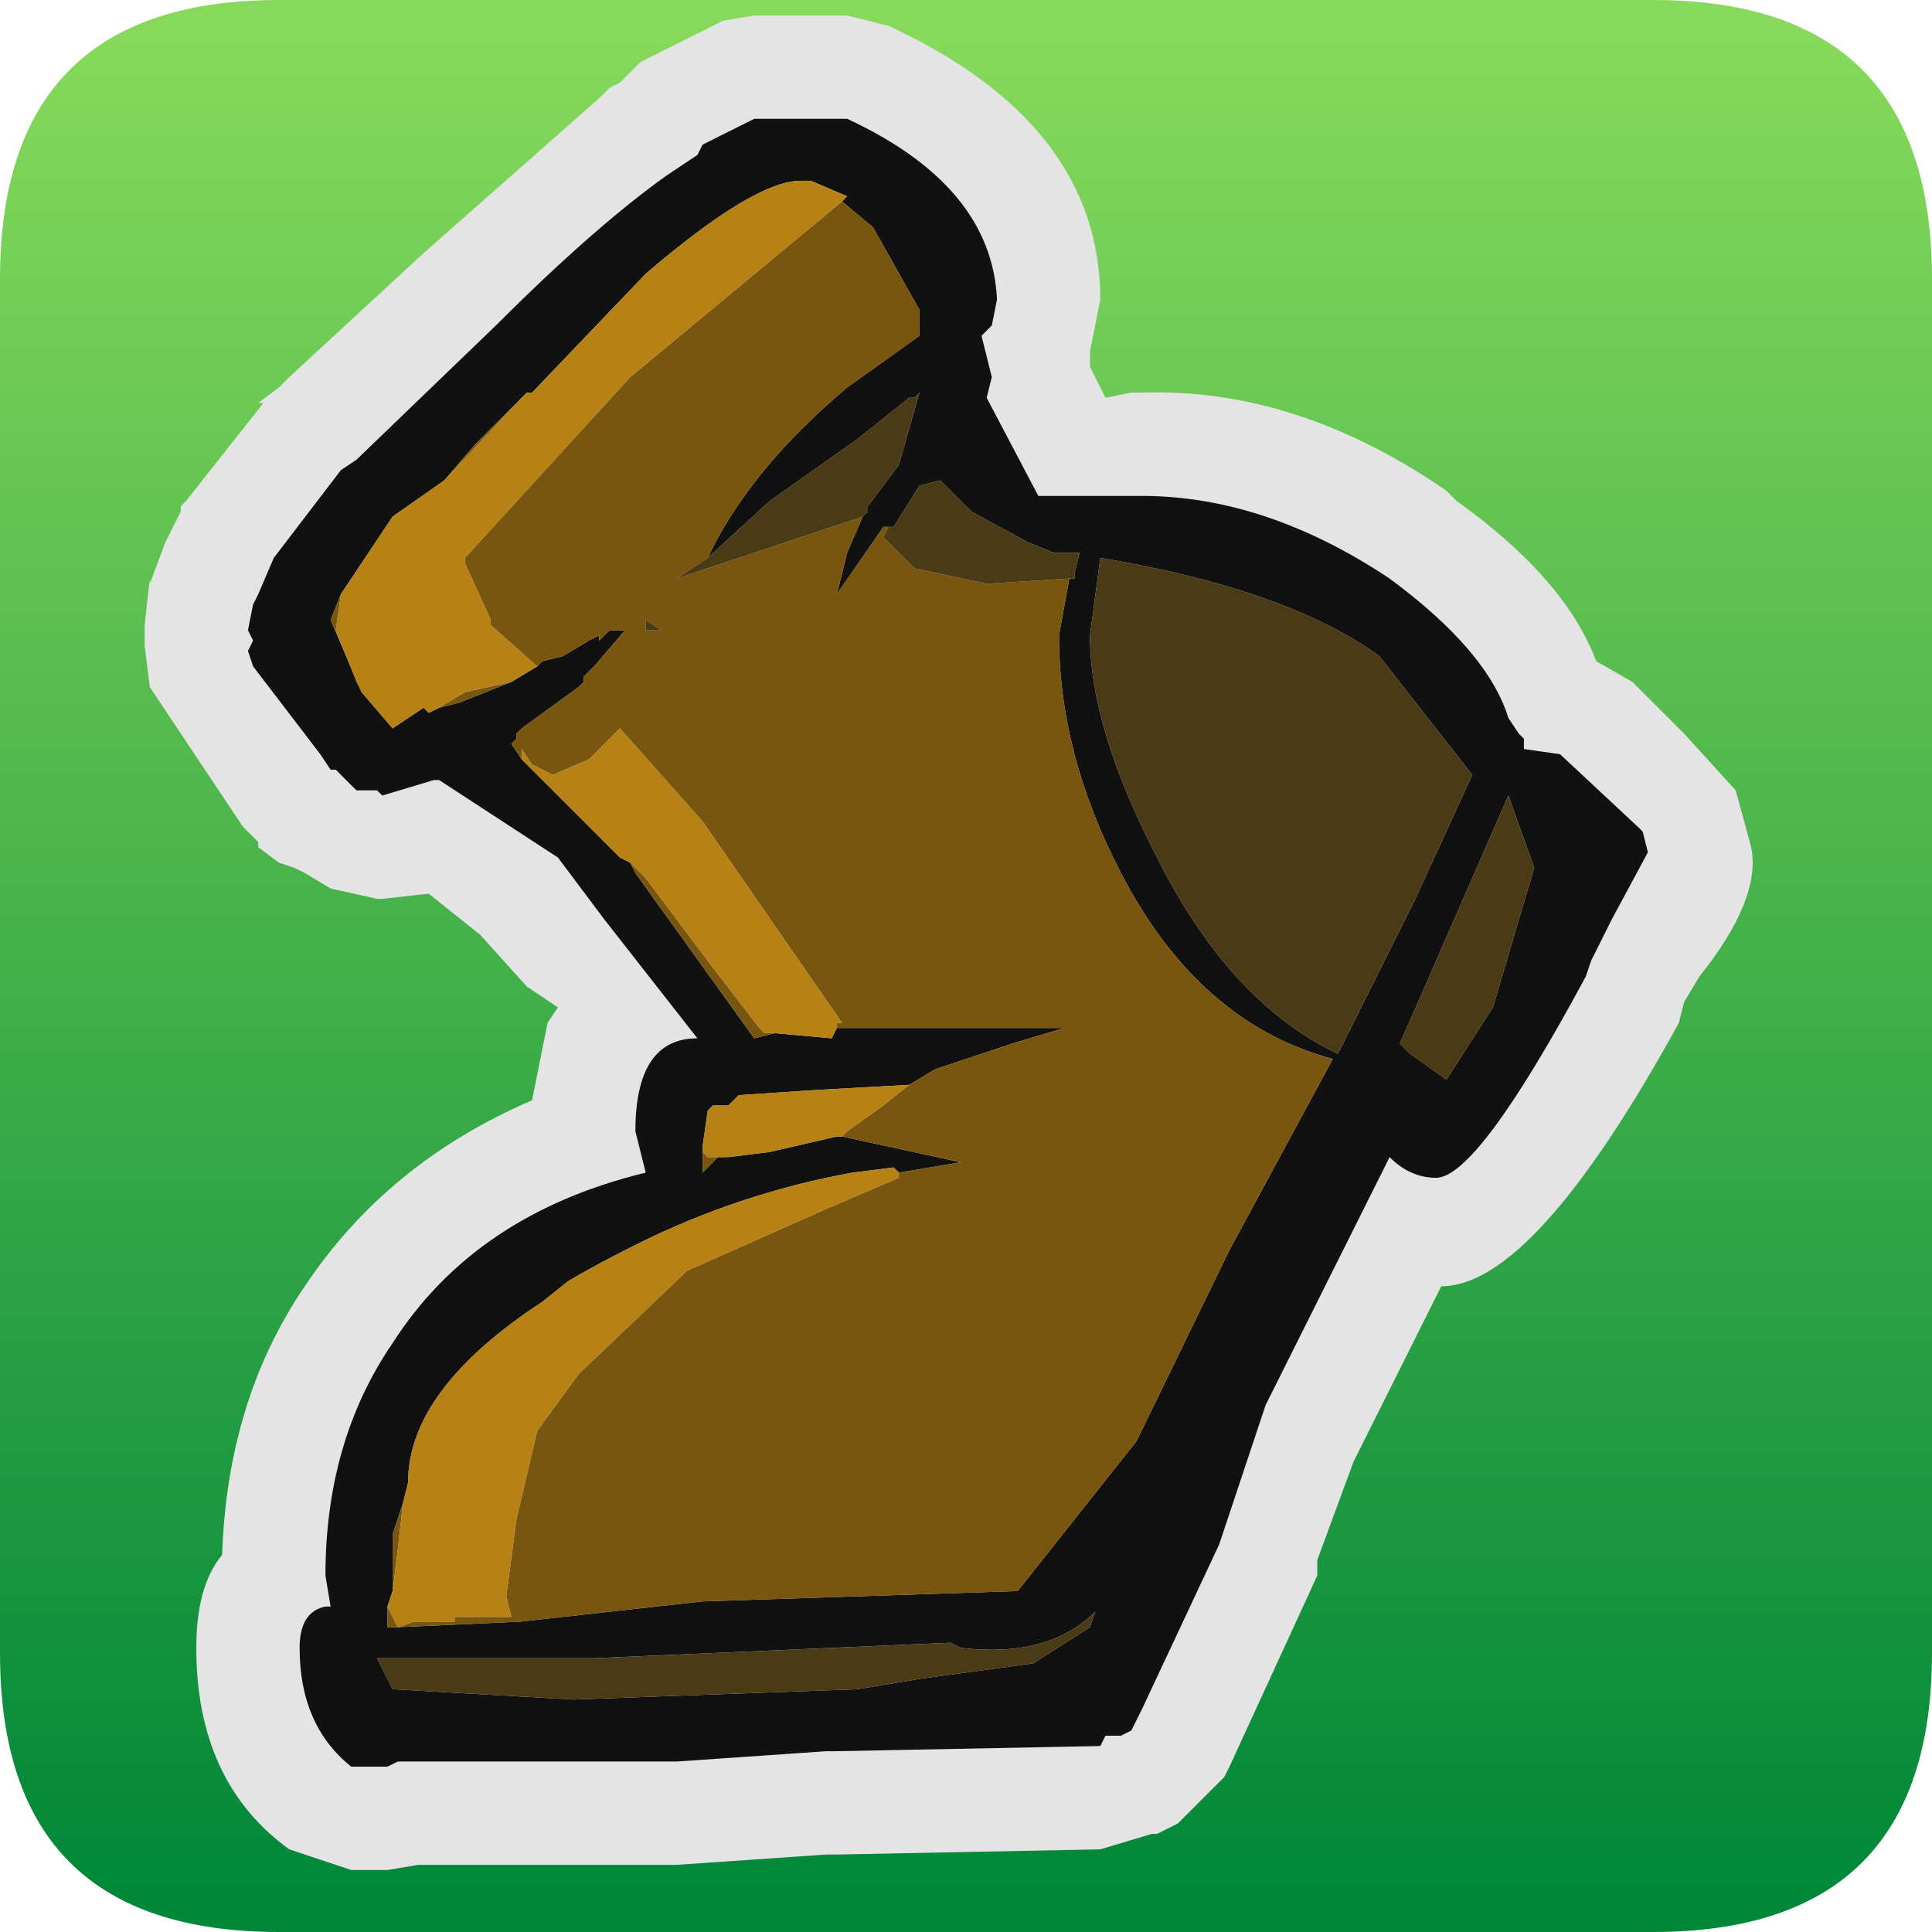 <?xml version="1.0" encoding="UTF-8" standalone="no"?>
<svg xmlns:ffdec="https://www.free-decompiler.com/flash" xmlns:xlink="http://www.w3.org/1999/xlink" ffdec:objectType="shape" height="18.7px" width="18.7px" xmlns="http://www.w3.org/2000/svg">
  <g transform="matrix(1.0, 0.0, 0.0, 1.0, -0.65, -0.65)">
    <path d="M0.65 3.35 Q0.65 0.65 3.35 0.65 L16.65 0.65 Q19.35 0.65 19.35 3.35 L19.35 16.65 Q19.35 19.35 16.65 19.35 L3.35 19.35 Q0.65 19.35 0.65 16.65 L0.65 3.35" fill="url(#gradient0)" fill-rule="evenodd" stroke="none"/>
    <path d="M11.3 3.55 L11.2 4.05 11.2 4.2 11.35 4.5 11.6 4.45 11.7 4.45 Q13.2 4.4 14.65 5.4 L14.7 5.45 14.75 5.5 Q15.8 6.25 16.1 7.05 L16.45 7.25 16.95 7.75 17.45 8.3 17.6 8.85 Q17.7 9.35 17.1 10.1 L16.95 10.35 16.9 10.55 Q15.5 13.1 14.6 13.1 L13.8 14.7 13.75 14.8 13.4 15.75 13.4 15.9 12.55 17.75 12.5 17.85 12.05 18.3 11.95 18.35 11.85 18.4 11.8 18.4 11.3 18.55 8.75 18.6 8.65 18.6 7.2 18.7 6.75 18.7 5.7 18.7 4.7 18.7 4.4 18.75 4.05 18.75 3.45 18.55 Q2.55 17.9 2.55 16.6 2.55 16.0 2.8 15.7 2.85 14.2 3.6 13.1 4.4 11.9 5.8 11.3 L5.95 10.55 6.05 10.4 5.75 10.2 5.3 9.7 4.8 9.3 4.35 9.35 4.3 9.35 3.85 9.25 3.6 9.1 3.5 9.05 3.35 9.0 3.15 8.85 3.15 8.8 3.0 8.65 2.1 7.3 2.05 6.9 2.05 6.8 2.05 6.7 2.1 6.25 2.1 6.3 2.25 5.9 2.4 5.6 2.4 5.55 2.45 5.5 3.2 4.55 3.15 4.55 3.35 4.4 3.4 4.35 3.45 4.3 4.75 3.1 6.45 1.6 6.5 1.55 6.55 1.5 6.65 1.45 6.85 1.25 7.65 0.85 7.95 0.8 8.85 0.8 9.25 0.9 Q11.3 1.85 11.3 3.55" fill="#e4e4e4" fill-rule="evenodd" stroke="none"/>
    <path d="M10.25 3.8 L10.2 3.85 10.15 3.9 10.25 4.3 10.2 4.5 10.7 5.45 11.7 5.45 Q12.9 5.45 14.1 6.25 15.05 6.95 15.25 7.6 L15.35 7.75 15.4 7.8 15.4 7.9 15.75 7.95 16.5 8.65 16.55 8.7 16.6 8.9 16.25 9.55 16.05 9.95 16.0 10.1 Q14.95 12.05 14.55 12.05 14.3 12.05 14.1 11.85 L12.9 14.25 12.45 15.6 11.7 17.2 11.6 17.4 11.5 17.45 11.35 17.45 11.3 17.55 8.75 17.6 8.65 17.6 7.2 17.7 6.75 17.7 5.7 17.7 4.5 17.7 4.4 17.75 4.05 17.75 Q3.55 17.35 3.55 16.6 3.55 16.25 3.8 16.2 L3.85 16.2 3.8 15.9 Q3.8 14.6 4.45 13.65 5.25 12.4 6.9 12.0 L6.8 11.6 Q6.8 10.7 7.4 10.7 L6.5 9.55 6.05 8.95 4.9 8.2 4.85 8.2 4.35 8.35 4.3 8.3 4.1 8.3 3.9 8.1 3.85 8.1 3.75 7.95 3.1 7.1 3.05 6.95 3.1 6.85 3.05 6.75 3.1 6.5 3.15 6.4 3.3 6.05 3.95 5.2 4.1 5.1 5.45 3.8 Q6.4 2.85 7.1 2.35 L7.4 2.15 7.45 2.05 7.95 1.8 8.85 1.8 Q10.25 2.45 10.3 3.55 L10.25 3.8 M11.0 6.25 L11.05 6.25 11.05 6.2 11.1 6.0 10.85 6.0 10.6 5.9 10.05 5.6 9.85 5.4 9.75 5.3 9.55 5.35 9.3 5.75 9.25 5.75 9.2 5.75 8.75 6.4 8.85 6.0 9.0 5.65 9.05 5.6 9.05 5.55 9.35 5.15 9.55 4.45 9.5 4.5 9.45 4.5 8.95 4.9 8.1 5.5 7.5 6.05 Q7.9 5.2 8.85 4.4 L9.55 3.9 9.55 3.8 9.55 3.65 9.1 2.85 8.8 2.6 8.85 2.55 8.5 2.4 8.4 2.4 Q7.95 2.4 6.9 3.3 L5.8 4.45 5.75 4.45 5.7 4.5 5.25 4.95 4.95 5.3 4.45 5.65 3.95 6.4 3.85 6.65 4.15 7.35 4.45 7.7 4.75 7.5 4.8 7.55 4.9 7.5 5.1 7.45 5.6 7.25 5.85 7.1 5.9 7.05 6.1 7.0 6.35 6.85 6.45 6.8 6.45 6.85 6.55 6.75 6.7 6.75 6.4 7.1 6.3 7.2 6.3 7.25 6.25 7.3 5.7 7.7 5.65 7.75 5.65 7.8 5.6 7.85 5.7 8.0 6.65 8.95 6.75 9.0 6.8 9.1 7.95 10.7 8.15 10.65 8.7 10.7 8.75 10.6 10.95 10.6 10.45 10.75 9.7 11.0 9.45 11.15 8.55 11.2 7.8 11.25 7.7 11.35 7.55 11.35 7.5 11.4 7.45 11.75 7.45 11.8 7.45 11.95 7.45 12.0 7.6 11.85 7.7 11.85 8.1 11.8 8.75 11.65 8.8 11.65 9.95 11.9 9.65 11.95 9.35 12.0 9.3 11.95 8.9 12.0 Q7.8 12.2 6.8 12.7 6.4 12.9 6.15 13.05 L5.9 13.25 Q4.6 14.1 4.6 15.0 L4.55 15.2 4.45 15.5 4.45 16.05 4.4 16.2 4.4 16.25 4.4 16.4 4.5 16.4 5.6 16.35 5.65 16.35 7.45 16.15 10.5 16.05 11.65 14.6 12.55 12.75 13.55 10.9 Q12.25 10.55 11.5 9.1 10.9 7.95 10.9 6.8 L11.0 6.25 M14.0 7.0 Q13.1 6.35 11.3 6.05 L11.2 6.8 Q11.2 7.7 11.85 8.95 12.55 10.35 13.6 10.85 L14.35 9.35 14.9 8.15 14.0 7.0 M14.3 10.85 L14.65 11.1 15.1 10.4 15.5 9.05 15.25 8.35 14.2 10.75 14.3 10.85 M9.85 16.55 L6.4 16.7 4.3 16.7 4.45 17.0 6.2 17.1 8.95 17.0 9.55 16.9 10.65 16.75 11.2 16.4 11.25 16.25 Q10.8 16.7 9.95 16.6 L9.85 16.55" fill="#111111" fill-rule="evenodd" stroke="none"/>
    <path d="M11.0 6.25 L10.9 6.8 Q10.9 7.95 11.5 9.1 12.25 10.55 13.55 10.9 L12.55 12.75 11.65 14.6 10.5 16.05 7.45 16.15 5.65 16.35 5.6 16.35 4.5 16.4 4.4 16.4 4.4 16.25 4.4 16.2 4.5 16.4 4.65 16.35 5.05 16.35 5.05 16.3 5.6 16.3 5.55 16.1 5.65 15.35 5.85 14.5 6.25 13.95 7.3 12.95 8.65 12.35 9.35 12.05 9.35 12.0 9.65 11.95 9.95 11.9 8.8 11.65 8.85 11.6 9.2 11.35 9.45 11.15 9.7 11.0 10.45 10.75 10.95 10.6 8.75 10.6 8.75 10.55 8.8 10.55 7.45 8.6 6.65 7.7 6.35 8.0 6.0 8.15 5.9 8.1 5.8 8.05 5.7 7.9 5.7 8.0 5.6 7.85 5.65 7.8 5.65 7.75 5.7 7.7 6.25 7.3 6.3 7.25 6.3 7.2 6.4 7.1 6.7 6.75 6.55 6.75 6.45 6.85 6.45 6.8 6.35 6.85 6.1 7.0 5.9 7.05 5.85 7.1 5.4 6.7 5.4 6.65 5.15 6.1 5.15 6.05 6.75 4.3 8.8 2.6 9.1 2.85 9.55 3.65 9.55 3.8 9.55 3.9 8.85 4.4 Q7.9 5.2 7.5 6.05 L7.2 6.25 7.65 6.1 8.85 5.7 9.0 5.65 8.85 6.0 8.75 6.4 9.2 5.75 9.25 5.75 9.2 5.85 9.5 6.15 10.2 6.3 11.0 6.25 M4.45 16.05 L4.45 15.5 4.55 15.2 4.5 15.65 4.45 16.05 M7.6 11.85 L7.45 12.0 7.45 11.95 7.45 11.8 7.5 11.85 7.6 11.85 M8.15 10.65 L7.95 10.7 6.8 9.1 6.75 9.0 6.9 9.15 7.5 9.95 8.0 10.6 8.05 10.65 8.15 10.65 M5.6 7.25 L5.1 7.45 4.9 7.5 5.15 7.35 5.6 7.25 M4.15 7.35 L3.85 6.65 3.95 6.4 3.9 6.75 4.1 7.25 4.15 7.35 M4.95 5.3 L5.25 4.95 5.7 4.5 4.95 5.3 M6.9 6.75 L7.05 6.75 6.9 6.65 6.9 6.75" fill="#79560f" fill-rule="evenodd" stroke="none"/>
    <path d="M9.25 5.75 L9.3 5.75 9.55 5.35 9.75 5.3 9.85 5.4 10.05 5.6 10.6 5.9 10.85 6.0 11.1 6.0 11.05 6.2 11.05 6.25 11.0 6.25 10.2 6.3 9.5 6.15 9.2 5.85 9.25 5.75 M7.5 6.05 L8.1 5.5 8.95 4.9 9.45 4.5 9.5 4.5 9.55 4.45 9.35 5.15 9.05 5.55 9.05 5.6 9.0 5.65 8.85 5.7 7.65 6.1 7.2 6.25 7.5 6.05 M14.3 10.85 L14.2 10.75 15.25 8.35 15.5 9.05 15.1 10.4 14.65 11.1 14.3 10.85 M14.0 7.0 L14.9 8.15 14.35 9.35 13.6 10.85 Q12.55 10.35 11.85 8.95 11.2 7.7 11.2 6.8 L11.3 6.05 Q13.1 6.35 14.0 7.0 M6.9 6.75 L6.9 6.65 7.05 6.75 6.9 6.75 M9.85 16.55 L9.95 16.6 Q10.8 16.7 11.25 16.25 L11.2 16.4 10.65 16.75 9.55 16.9 8.95 17.0 6.2 17.1 4.45 17.0 4.3 16.7 6.4 16.7 9.85 16.55" fill="#4b3a16" fill-rule="evenodd" stroke="none"/>
    <path d="M4.4 16.2 L4.45 16.05 4.5 15.65 4.55 15.2 4.6 15.0 Q4.6 14.1 5.9 13.25 L6.15 13.05 Q6.4 12.9 6.8 12.7 7.8 12.2 8.9 12.0 L9.3 11.95 9.35 12.0 9.35 12.05 8.65 12.35 7.3 12.95 6.25 13.95 5.85 14.5 5.65 15.35 5.55 16.1 5.6 16.3 5.05 16.3 5.05 16.35 4.65 16.35 4.5 16.4 4.4 16.2 M8.8 11.65 L8.75 11.65 8.1 11.8 7.7 11.85 7.6 11.85 7.5 11.85 7.45 11.8 7.45 11.75 7.5 11.4 7.55 11.35 7.7 11.35 7.8 11.25 8.55 11.2 9.45 11.15 9.2 11.35 8.85 11.6 8.8 11.65 M8.75 10.6 L8.7 10.7 8.15 10.65 8.05 10.65 8.0 10.6 7.5 9.95 6.9 9.15 6.75 9.0 6.65 8.95 5.7 8.0 5.7 7.9 5.8 8.05 5.9 8.1 6.0 8.15 6.35 8.0 6.65 7.7 7.45 8.6 8.8 10.55 8.75 10.55 8.75 10.6 M5.85 7.1 L5.6 7.25 5.15 7.35 4.9 7.5 4.8 7.55 4.75 7.5 4.45 7.7 4.15 7.35 4.1 7.25 3.9 6.75 3.95 6.4 4.45 5.65 4.95 5.3 5.7 4.5 5.75 4.45 5.8 4.45 6.9 3.3 Q7.95 2.4 8.4 2.4 L8.5 2.4 8.85 2.55 8.8 2.6 6.75 4.3 5.15 6.05 5.15 6.1 5.4 6.65 5.4 6.7 5.85 7.1" fill="#b68216" fill-rule="evenodd" stroke="none"/>
  </g>
  <defs>
    <linearGradient gradientTransform="matrix(0.0, -0.011, 0.011, 0.0, 10.0, 10.0)" gradientUnits="userSpaceOnUse" id="gradient0" spreadMethod="pad" x1="-819.2" x2="819.2">
      <stop offset="0.0" stop-color="#008739"/>
      <stop offset="1.0" stop-color="#86d95b"/>
    </linearGradient>
  </defs>
</svg>
